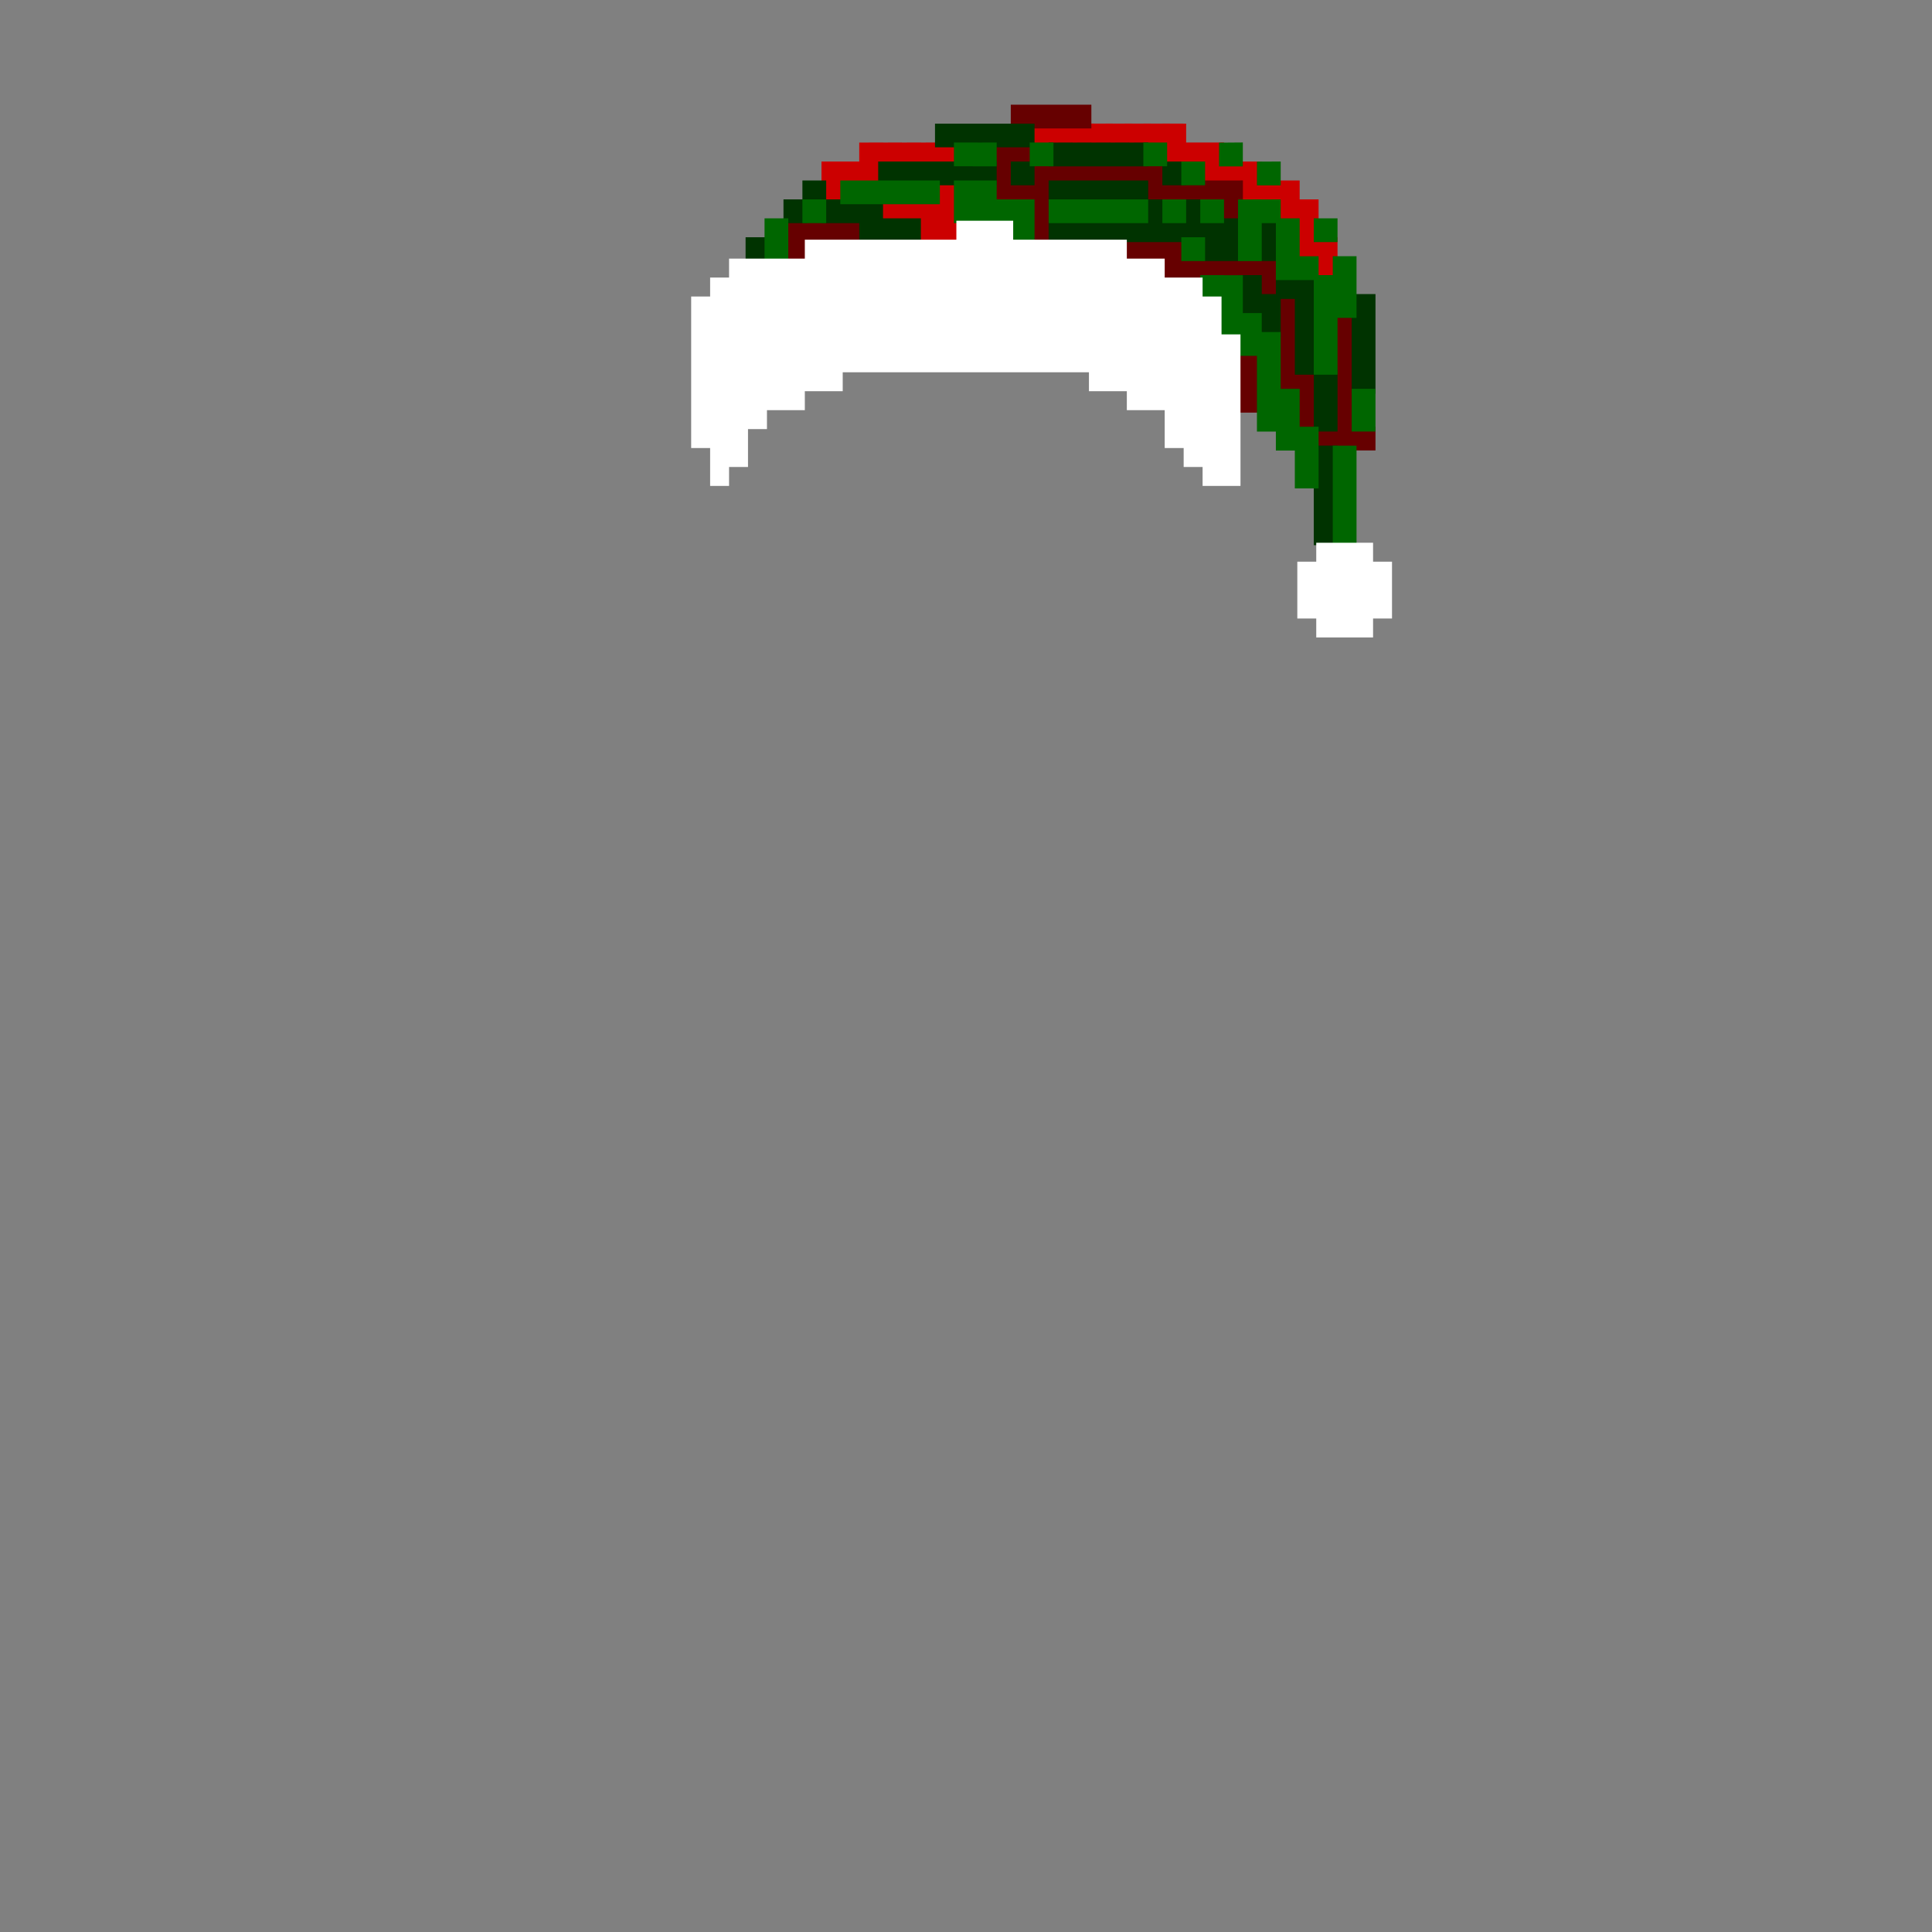 <svg xmlns="http://www.w3.org/2000/svg" viewBox="0 0 800 800"><rect x="0" y="0" width="800" height="800" fill="#808080" stroke="none"/><defs><style>.hat-1{fill:#c00;stroke:#c00;}.hat-1,.hat-2,.hat-3,.hat-5{stroke-miterlimit:10;stroke-width:2px;}.hat-2{fill:#600;stroke:#600;}.hat-3{fill:#030;stroke:#030;}.hat-4{fill:none;}.hat-5{fill:#060;stroke:#060;}.hat-6{fill:#fff;}</style></defs><title>4000_hat_camo_8_bit</title><g id="Layer_2" data-name="Layer 2"><g id="_4000_hat_camo_8_bit" data-name="4000_hat_camo_8_bit"><path class="hat-1" d="M552.87,107.09v7.84H545v-7.84ZM545,99.25v7.84h7.84V99.25Zm-7.84,0v7.84H545V99.25Zm0-7.85v7.85H545V91.4Zm0-7.84V91.4H545V83.56Zm-7.85,0V91.4h7.85V83.56Zm0-7.84v7.84h7.85V75.72Zm-7.84,0v7.84h7.84V75.72Zm-7.84,0v7.84h7.84V75.72Zm0-7.84v7.84h7.84V67.88Zm-7.85,0v7.84h7.85V67.88Zm-7.84,0v7.84h7.84V67.88ZM498,60v7.85h7.84V60Zm-7.84,0v7.85H498V60Zm-7.85,0v7.85h7.85V60Zm0-7.84V60h7.85V52.19Zm-7.84,0V60h7.84V52.19Zm-7.84,0V60h7.84V52.19Zm-7.85,0V60h7.85V52.19Zm-7.84,0V60h7.84V52.19Zm-7.84,0V60h7.84V52.19Zm-7.85,0V60h7.85V52.19Zm-7.84,0V60h7.84V52.19ZM388.17,91.4v7.85H396V91.4Zm0-7.84V91.4H396V83.56Zm0-7.84v7.84H396V75.72Zm0-15.69v7.85H396V60ZM380.32,91.4v7.85h7.85V91.4Zm0-7.84V91.4h7.85V83.56Zm0-23.53v7.85h7.85V60Zm-7.84,23.53V91.4h7.84V83.56Zm0-23.53v7.85h7.84V60Zm-7.84,23.53V91.4h7.84V83.56Zm0-23.53v7.85h7.84V60Zm-7.85,7.85v7.84h7.85V67.88Zm0-7.85v7.85h7.85V60ZM349,67.88v7.84h7.84V67.88Zm-7.84,7.84v7.84H349V75.72Zm0-7.84v7.84H349V67.88Z"/><path class="hat-2" d="M568.56,177.68v7.84h-7.85v-7.84Zm-15.69,0v7.84h7.84v-7.84Zm0-7.84v7.84h7.84v-7.84Zm0-7.85v7.85h7.84V162Zm0-7.84V162h7.84v-7.84Zm0-7.84v7.84h7.84v-7.84Zm0-7.85v7.85h7.84v-7.85Zm0-7.84v7.84h7.84v-7.84ZM545,177.68v7.84h7.84v-7.84Zm-7.84-7.84v7.84H545v-7.84Zm0-7.85v7.85H545V162Zm0-7.84V162H545v-7.84Zm-7.85,0V162h7.85v-7.84Zm0-7.84v7.84h7.85v-7.84Zm0-7.85v7.85h7.85v-7.85Zm0-7.84v7.84h7.85v-7.84Zm0-7.84v7.84h7.85v-7.84Zm-7.84-7.85v7.85h7.84v-7.85Zm0-7.84v7.84h7.84v-7.84ZM513.66,162v7.85h7.84V162Zm0-7.84V162h7.84v-7.84Zm0-7.84v7.84h7.84v-7.84Zm0-39.22v7.84h7.84v-7.84Zm-7.85,0v7.84h7.85v-7.84Zm0-23.53V91.4h7.85V83.56Zm0-7.84v7.84h7.85V75.72ZM498,107.09v7.84h7.84v-7.84Zm0-31.37v7.84h7.84V75.72Zm-7.84,31.37v7.84H498v-7.84Zm0-31.37v7.84H498V75.72Zm-7.85,31.37v7.84h7.85v-7.84Zm0-7.84v7.84h7.85V99.25Zm0-23.53v7.84h7.85V75.72Zm-7.84,23.53v7.84h7.84V99.25Zm0-23.53v7.84h7.84V75.72Zm0-7.84v7.84h7.84V67.88ZM466.6,99.25v7.84h7.84V99.25Zm0-31.37v7.84h7.84V67.88Zm-7.85,0v7.84h7.85V67.88Zm-7.84,0v7.84h7.84V67.88Zm-7.84,0v7.84h7.84V67.88Zm0-23.53v7.84h7.84V44.35Zm-7.85,23.53v7.84h7.85V67.88Zm0-23.53v7.84h7.85V44.35ZM427.38,91.4v7.85h7.84V91.4Zm0-7.84V91.4h7.84V83.56Zm0-7.84v7.84h7.84V75.72Zm0-7.84v7.84h7.84V67.88Zm0-23.53v7.84h7.84V44.35Zm-7.84,31.37v7.84h7.84V75.72Zm0-15.69v7.85h7.84V60Zm0-15.68v7.84h7.84V44.35ZM411.7,75.72v7.84h7.84V75.72Zm0-7.84v7.84h7.84V67.88Zm0-7.85v7.85h7.84V60ZM349,91.4v7.85h7.84V91.4Zm-7.84,0v7.85H349V91.4Zm-7.85,0v7.85h7.85V91.4Zm-7.84,7.85v7.84h7.84V99.25Zm0-7.85v7.85h7.84V91.4Z"/><path class="hat-3" d="M568.56,154.15V162h-7.85v-7.84Zm-7.85-7.84v7.84h7.85v-7.84Zm0-7.85v7.85h7.85v-7.85Zm0-7.84v7.84h7.85v-7.84Zm0-7.84v7.84h7.85v-7.84ZM545,216.89v7.85h7.84v-7.85Zm0-7.84v7.84h7.84v-7.84Zm0-7.84v7.84h7.84v-7.84Zm0-7.84v7.84h7.84v-7.84Zm0-7.85v7.85h7.84v-7.85Zm0-15.68v7.84h7.84v-7.84Zm0-7.85v7.85h7.84V162Zm0-7.84V162h7.84v-7.84Zm-7.84-7.84v7.84H545v-7.84Zm0-7.85v7.85H545v-7.85Zm0-7.84v7.84H545v-7.84Zm0-7.84v7.84H545v-7.84Zm0-7.85v7.85H545v-7.85Zm-7.85,0v7.85h7.85v-7.85Zm-7.84,15.69v7.84h7.84v-7.84Zm0-7.84v7.84h7.84v-7.84Zm0-23.53v7.84h7.84V99.25Zm0-7.85v7.85h7.84V91.4Zm-7.84,31.38v7.84h7.84v-7.84Zm0-7.85v7.85h7.84v-7.85Zm-7.85-15.68v7.84h7.85V99.25Zm0-7.85v7.85h7.85V91.4ZM498,99.25v7.84h7.84V99.25Zm0-7.85v7.85h7.84V91.4Zm-7.84,0v7.85H498V91.4Zm0-7.84V91.4H498V83.56Zm-7.85,7.84v7.85h7.85V91.4Zm0-23.52v7.84h7.85V67.88ZM474.44,91.4v7.85h7.84V91.4Zm0-7.84V91.4h7.84V83.56ZM466.6,91.4v7.85h7.84V91.4Zm0-15.68v7.84h7.84V75.72Zm0-15.69v7.85h7.84V60ZM458.75,91.4v7.85h7.85V91.4Zm0-15.68v7.84h7.85V75.72Zm0-15.69v7.85h7.85V60ZM450.91,91.4v7.85h7.84V91.4Zm0-15.68v7.84h7.84V75.72Zm0-15.69v7.85h7.84V60ZM443.07,91.4v7.85h7.84V91.4Zm0-15.68v7.84h7.84V75.72Zm0-15.69v7.85h7.84V60ZM435.22,91.4v7.85h7.85V91.4Zm0-15.68v7.84h7.85V75.72Zm0-15.69v7.85h7.85V60Zm-15.68,7.85v7.84h7.84V67.88Zm0-15.69V60h7.84V52.19Zm-7.84,0V60h7.84V52.19Zm-7.85,15.69v7.84h7.85V67.88Zm0-15.69V60h7.85V52.19ZM396,67.88v7.84h7.84V67.88Zm0-15.69V60h7.84V52.19Zm-7.84,15.69v7.84H396V67.88Zm0-15.69V60H396V52.19Zm-7.85,15.69v7.84h7.85V67.88ZM372.48,91.4v7.85h7.84V91.4Zm0-23.52v7.84h7.84V67.88ZM364.64,91.4v7.85h7.84V91.4Zm0-23.52v7.84h7.84V67.88ZM356.79,91.4v7.85h7.85V91.4Zm0-7.84V91.4h7.85V83.56Zm-7.84,0V91.4h7.84V83.56Zm-7.84,0V91.4H349V83.56Zm-7.85-7.84v7.84h7.85V75.72Zm-7.84,7.84V91.4h7.84V83.56ZM309.73,99.25v7.84h7.85V99.25Z"/><rect class="hat-4" width="800" height="800"/><path class="hat-5" d="M568.56,169.84v7.84h-7.85v-7.84ZM560.71,162v7.85h7.85V162Zm-7.84,54.9v7.85h7.84v-7.85Zm0-7.84v7.84h7.84v-7.84Zm0-7.84v7.84h7.84v-7.84Zm0-7.84v7.84h7.84v-7.84Zm0-7.85v7.85h7.84v-7.85Zm0-62.74v7.84h7.84v-7.84Zm0-7.85v7.85h7.84v-7.85Zm0-7.84v7.84h7.84v-7.84ZM545,146.31v7.84h7.84v-7.84Zm0-7.85v7.85h7.84v-7.85Zm0-7.84v7.84h7.84v-7.84Zm0-7.84v7.84h7.84v-7.84Zm0-7.85v7.85h7.84v-7.85Zm0-23.53v7.85h7.84V91.4Zm-7.84,102v7.84H545v-7.84Zm0-7.85v7.85H545v-7.85Zm0-7.84v7.84H545v-7.84Zm0-70.59v7.84H545v-7.84Zm-7.85,70.59v7.84h7.85v-7.84Zm0-7.84v7.84h7.85v-7.84Zm0-7.85v7.85h7.85V162Zm0-54.9v7.84h7.85v-7.84Zm0-7.84v7.84h7.85V99.25Zm0-7.85v7.85h7.85V91.4Zm-7.84,78.44v7.84h7.84v-7.84Zm0-7.85v7.85h7.84V162Zm0-7.84V162h7.84v-7.84Zm0-7.84v7.84h7.84v-7.84Zm0-7.85v7.85h7.84v-7.85Zm0-54.9V91.4h7.84V83.56Zm0-15.68v7.84h7.84V67.88Zm-7.84,70.58v7.85h7.84v-7.85Zm0-7.84v7.84h7.84v-7.84Zm0-31.37v7.84h7.84V99.25Zm0-7.85v7.85h7.84V91.4Zm0-7.84V91.4h7.84V83.56Zm-7.85,47.06v7.84h7.85v-7.84Zm0-7.84v7.84h7.85v-7.84Zm0-7.85v7.85h7.85v-7.85Zm0-54.9v7.85h7.85V60ZM498,114.93v7.85h7.84v-7.85Zm0-31.37V91.4h7.84V83.56Zm-7.84,15.69v7.84H498V99.25Zm0-31.37v7.84H498V67.88Zm-7.85,15.68V91.4h7.85V83.56ZM474.44,60v7.85h7.84V60ZM466.6,83.56V91.4h7.84V83.56Zm-7.85,0V91.4h7.85V83.56Zm-7.84,0V91.4h7.84V83.56Zm-7.84,0V91.4h7.84V83.56Zm-7.85,0V91.4h7.85V83.56ZM427.38,60v7.85h7.84V60ZM419.54,91.4v7.85h7.84V91.4Zm0-7.84V91.4h7.84V83.56Zm-7.84,0V91.4h7.84V83.56Zm-7.85,0V91.4h7.85V83.56Zm0-7.84v7.84h7.85V75.72Zm0-15.69v7.85h7.85V60ZM396,83.56V91.4h7.84V83.56Zm0-7.84v7.84h7.84V75.72ZM396,60v7.85h7.84V60ZM380.32,75.72v7.84h7.85V75.72Zm-7.84,0v7.84h7.84V75.72Zm-7.84,0v7.84h7.84V75.72Zm-7.85,0v7.84h7.85V75.72Zm-7.84,0v7.84h7.84V75.72Zm-15.69,7.84V91.4h7.85V83.56ZM317.58,99.25v7.84h7.84V99.25Zm0-7.85v7.85h7.84V91.4Z"/><polygon class="hat-6" points="568.56 232.58 568.56 224.74 560.71 224.74 552.87 224.74 545.03 224.74 545.03 232.58 537.19 232.58 537.19 240.42 537.19 248.27 537.19 256.11 545.03 256.11 545.03 263.95 552.87 263.95 560.71 263.95 568.56 263.95 568.56 256.11 576.4 256.11 576.4 248.27 576.4 240.42 576.4 232.58 568.56 232.58"/><polygon class="hat-6" points="505.81 138.46 505.81 130.62 505.81 122.78 497.97 122.78 497.97 114.93 490.13 114.93 482.28 114.93 482.28 107.09 474.44 107.09 466.6 107.09 466.6 99.25 458.75 99.25 450.91 99.25 443.07 99.25 435.22 99.25 427.38 99.25 419.54 99.25 419.54 91.4 411.7 91.4 403.85 91.4 396.01 91.4 396.01 99.25 388.17 99.25 380.32 99.25 372.48 99.25 364.64 99.25 356.79 99.25 348.95 99.25 341.11 99.25 333.26 99.25 333.26 107.09 325.42 107.09 317.58 107.09 309.73 107.09 301.89 107.09 301.89 114.93 294.05 114.93 294.05 122.78 286.2 122.78 286.2 130.62 286.2 138.46 286.2 146.31 286.2 154.15 286.2 161.99 286.2 169.84 286.2 177.68 286.2 185.52 294.05 185.52 294.05 193.37 294.05 201.21 301.89 201.21 301.89 193.37 309.73 193.37 309.73 185.52 309.73 177.68 317.58 177.68 317.58 169.84 325.42 169.84 333.26 169.84 333.26 161.99 341.11 161.99 348.95 161.99 348.95 154.15 356.79 154.15 364.64 154.15 372.48 154.15 380.32 154.15 388.17 154.15 396.01 154.15 403.85 154.15 411.7 154.15 419.54 154.15 427.38 154.15 435.22 154.15 443.07 154.15 450.91 154.15 450.91 161.99 458.75 161.99 466.6 161.99 466.6 169.84 474.44 169.84 482.28 169.84 482.28 177.68 482.28 185.52 490.13 185.52 490.13 193.37 497.97 193.37 497.97 201.21 505.81 201.21 513.66 201.21 513.66 193.37 513.66 185.52 513.66 177.68 513.66 169.84 513.66 161.99 513.66 154.15 513.66 146.31 513.66 138.46 505.81 138.46"/></g></g></svg>
